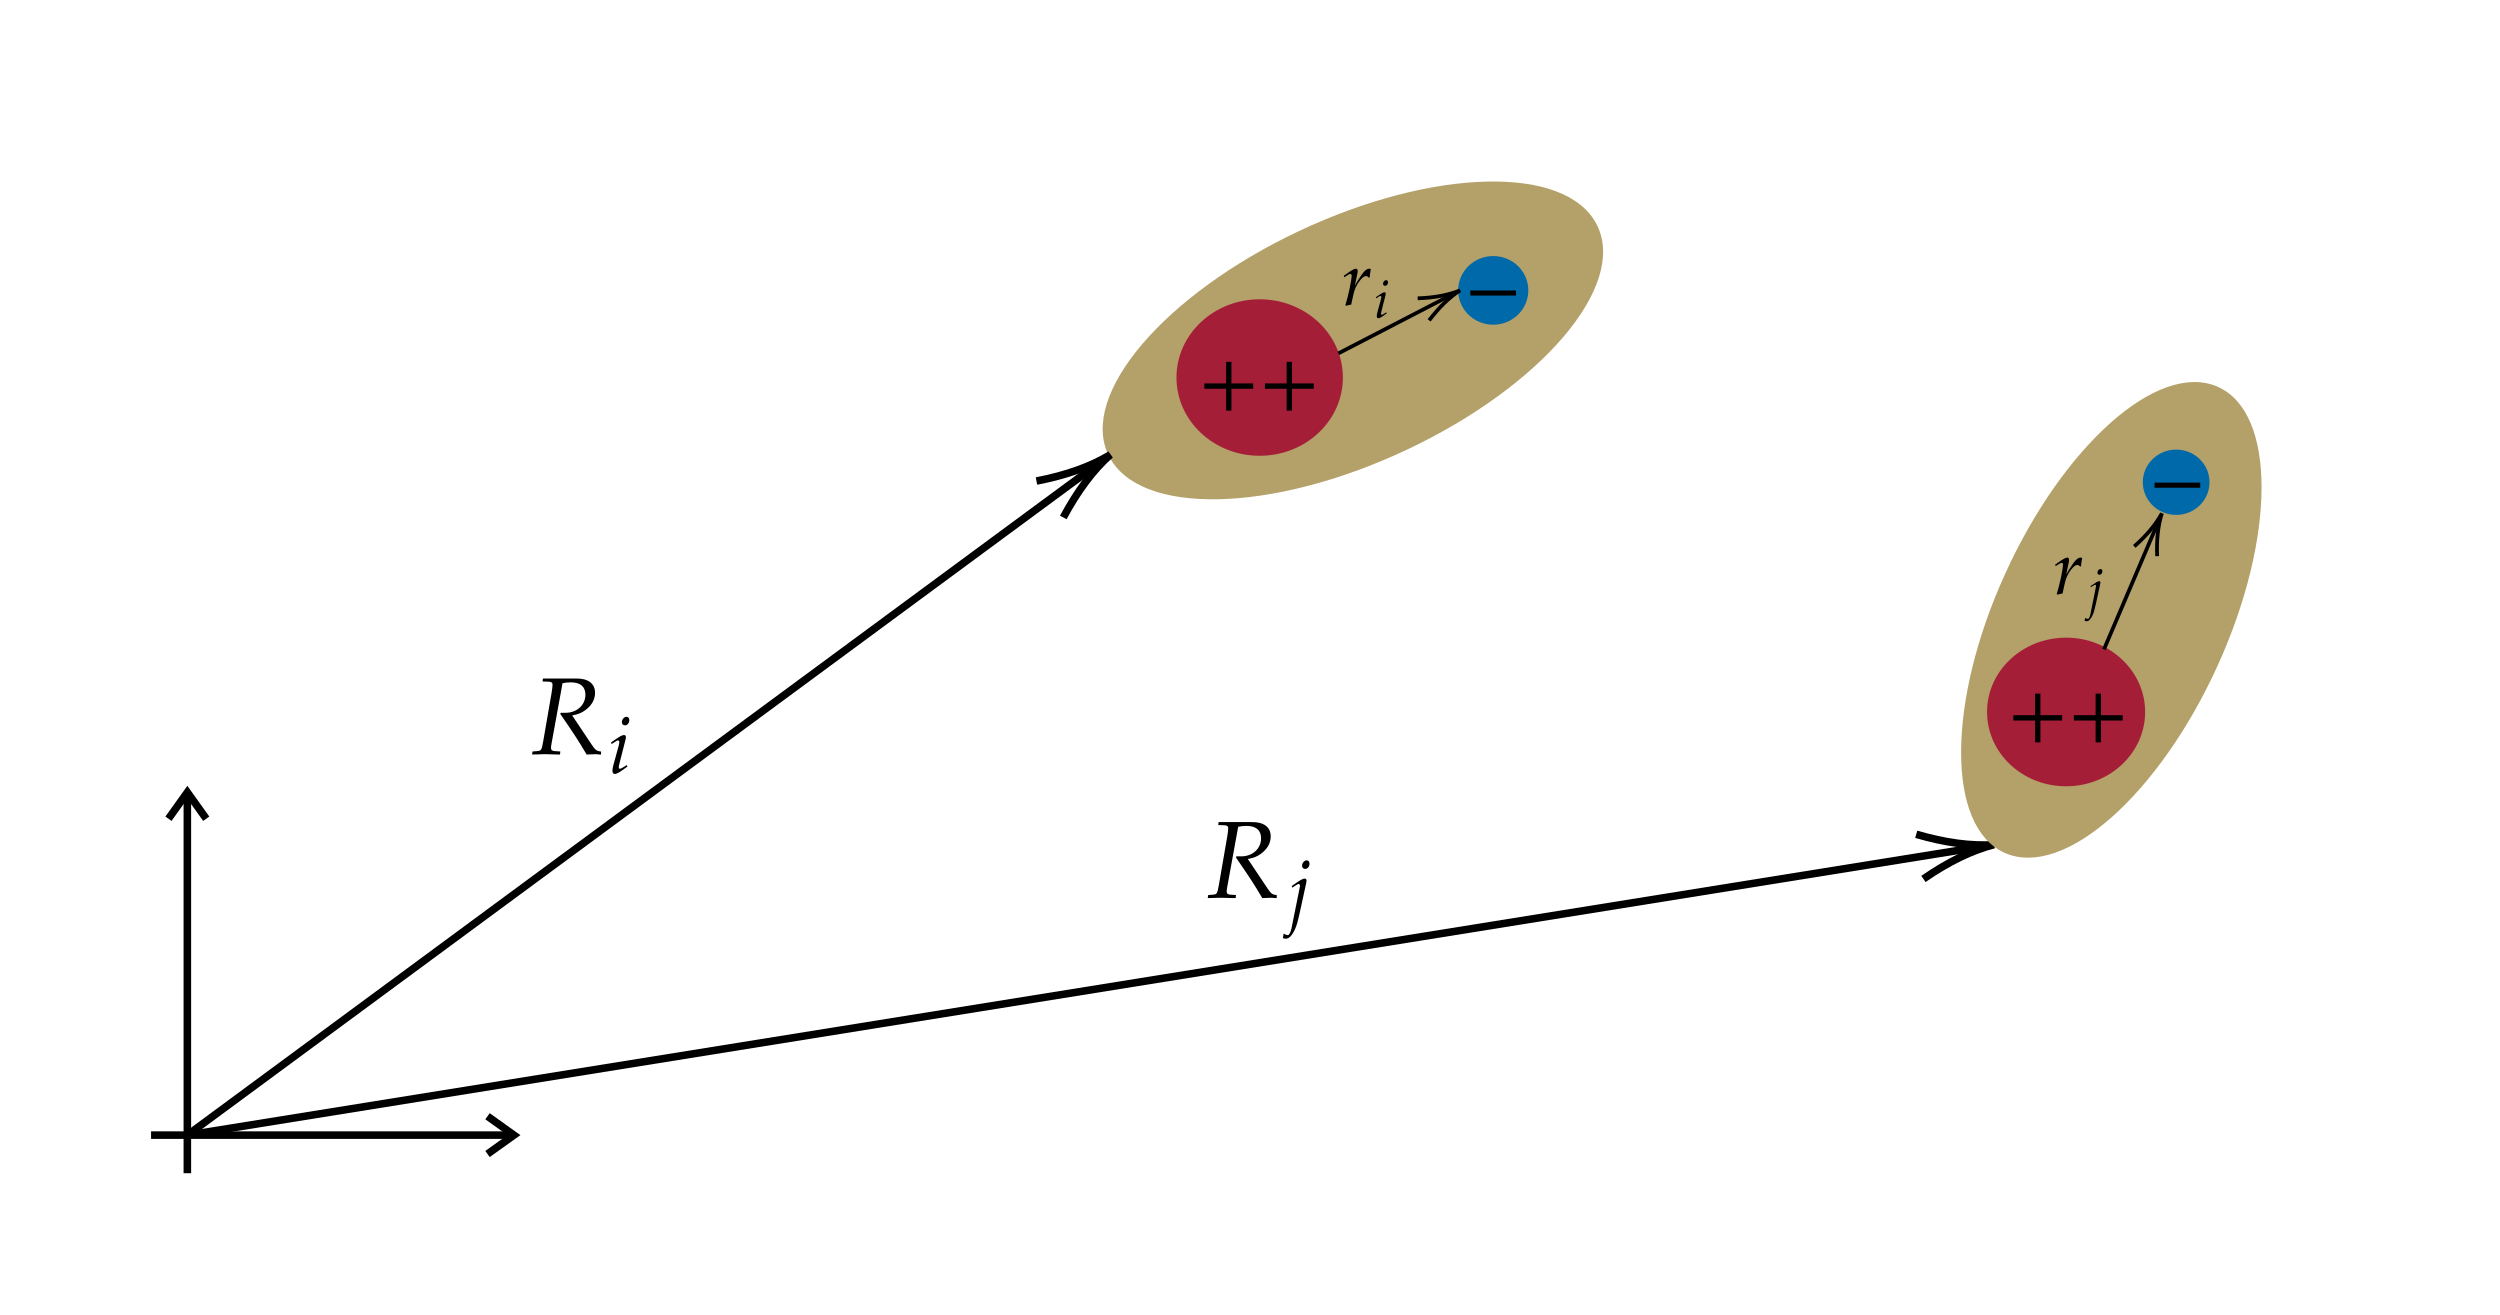﻿<svg xmlns="http://www.w3.org/2000/svg" xmlns:xlink="http://www.w3.org/1999/xlink" x="0" y="0" width="662" height="348.333" style="
        width:662px;
        height:348.333px;
        background: transparent;
        fill: none;
">
        
        
        <svg xmlns="http://www.w3.org/2000/svg" class="role-diagram-draw-area"><g class="shapes-region" style="stroke: black; fill: none;"><g class="grouped-shape"><g class="composite-shape"><path class="real" d=" M294.02,120.4 C286.26,104.66 308.73,78.35 344.2,61.63 C379.67,44.92 414.71,44.13 422.47,59.88 C430.23,75.62 407.76,101.94 372.29,118.65 C336.82,135.36 301.78,136.15 294.02,120.4 Z" style="stroke-width: 1px; stroke: rgb(180, 160, 105); stroke-opacity: 1; fill: rgb(180, 160, 105); fill-opacity: 1;"/></g><g class="composite-shape"><path class="real" d=" M312.03,99.97 C312.03,88.81 321.67,79.75 333.56,79.75 C345.46,79.75 355.1,88.81 355.1,99.97 C355.1,111.14 345.46,120.19 333.56,120.19 C321.67,120.19 312.03,111.14 312.03,99.97 Z" style="stroke-width: 1px; stroke: rgb(165, 30, 55); stroke-opacity: 1; fill: rgb(165, 30, 55); fill-opacity: 1;"/></g><g class="composite-shape"><path class="real" d=" M386.62,76.89 C386.62,72.14 390.56,68.3 395.41,68.3 C400.26,68.3 404.2,72.14 404.2,76.89 C404.2,81.64 400.26,85.48 395.41,85.48 C390.56,85.48 386.62,81.64 386.62,76.89 Z" style="stroke-width: 1px; stroke: rgb(0, 105, 170); stroke-opacity: 1; fill: rgb(0, 105, 170); fill-opacity: 1;"/></g><g class="arrow-line"><path class="connection real" stroke-dasharray="" d="  M354.41,93.57 L384.85,77.81" style="stroke: rgb(0, 0, 0); stroke-width: 1px; fill: none; fill-opacity: 1;"/><g stroke="#000" transform="matrix(-0.888,0.46,-0.46,-0.888,386.625,76.89)" style="stroke: rgb(0, 0, 0); stroke-width: 1px;"><path d=" M10.93,-3.29 Q4.96,-0.45 0,0 Q4.96,0.45 10.93,3.29"/></g></g></g><g class="composite-shape axis2d" style="stroke-width: 2px; stroke: rgb(0, 0, 0);"><path class="real" d=" M40,300.58 L136.09,300.58 M49.61,209.8 L49.61,310.67"/><path d=" M129.09,295.58 L136.09,300.58 L129.09,305.58"/><path d=" M44.61,216.8 L49.61,209.8 L54.61,216.8"/></g><g class="arrow-line"><path class="connection real" stroke-dasharray="" d="  M49.61,300.58 L291.61,122.18" style="stroke: rgb(0, 0, 0); stroke-width: 2px; fill: none; fill-opacity: 1;"/><g stroke="#000" transform="matrix(-0.805,0.593,-0.593,-0.805,294.021,120.403)" style="stroke: rgb(0, 0, 0); stroke-width: 2px;"><path d=" M19.89,-5.99 Q9.03,-0.82 0,0 Q9.03,0.82 19.89,5.99"/></g></g><g class="arrow-line"><path class="connection real" stroke-dasharray="" d="  M49.61,300.58 L525.04,224.14" style="stroke: rgb(0, 0, 0); stroke-width: 2px; fill: none; fill-opacity: 1;"/><g stroke="#000" transform="matrix(-0.987,0.159,-0.159,-0.987,528,223.667)" style="stroke: rgb(0, 0, 0); stroke-width: 2px;"><path d=" M19.89,-5.99 Q9.03,-0.82 0,0 Q9.03,0.82 19.89,5.99"/></g></g><g class="grouped-shape"><g class="composite-shape"><path class="real" d=" M586.97,102.84 C602.25,109.47 602.14,142.3 586.73,176.15 C571.32,210 546.45,232.07 531.18,225.44 C515.91,218.81 516.02,185.99 531.42,152.14 C546.83,118.28 571.7,96.21 586.97,102.84 Z" style="stroke-width: 1px; stroke: rgb(180, 160, 105); stroke-opacity: 1; fill: rgb(180, 160, 105); fill-opacity: 1;"/></g><g class="composite-shape"><path class="real" d=" M526.67,188.53 C526.67,177.94 535.81,169.35 547.1,169.35 C558.38,169.35 567.53,177.94 567.53,188.53 C567.53,199.12 558.38,207.71 547.1,207.71 C535.81,207.71 526.67,199.12 526.67,188.53 Z" style="stroke-width: 1px; stroke: rgb(165, 30, 55); stroke-opacity: 1; fill: rgb(165, 30, 55); fill-opacity: 1;"/></g><g class="composite-shape"><path class="real" d=" M567.91,127.7 C567.91,123.2 571.65,119.55 576.25,119.55 C580.85,119.55 584.58,123.2 584.58,127.7 C584.58,132.2 580.85,135.85 576.25,135.85 C571.65,135.85 567.91,132.2 567.91,127.7 Z" style="stroke-width: 1px; stroke: rgb(0, 105, 170); stroke-opacity: 1; fill: rgb(0, 105, 170); fill-opacity: 1;"/></g><g class="arrow-line"><path class="connection real" stroke-dasharray="" d="  M557.13,171.95 L571.69,137.76" style="stroke: rgb(0, 0, 0); stroke-width: 1px; fill: none; fill-opacity: 1;"/><g stroke="#000" transform="matrix(-0.392,0.92,-0.92,-0.392,572.47,135.925)" style="stroke: rgb(0, 0, 0); stroke-width: 1px;"><path d=" M10.93,-3.29 Q4.96,-0.45 0,0 Q4.96,0.45 10.93,3.29"/></g></g></g><g/></g><g/><g/><g/></svg>
        <svg xmlns="http://www.w3.org/2000/svg" xmlns:xlink="http://www.w3.org/1999/xlink" width="660" height="346.333" style="width:660px;height:346.333px;font-family:Asana-Math, Asana;background:transparent;"><g><g><g><g><g><g><g transform="matrix(1,0,0,1,140.633,199.71)"><path transform="matrix(0.029,0,0,-0.029,0,0)" d="M105 664L161 662C185 661 196 653 196 635C196 621 192 589 187 559L112 125C96 34 94 32 54 28L13 25L9 -3L51 -2C98 0 117 0 141 0L238 -3L264 -3L267 25L218 28C191 30 182 38 182 58C182 67 183 76 186 93L287 648C316 654 336 656 363 656C450 656 496 617 496 543C496 448 418 378 314 378L270 378L267 367C401 172 432 124 507 -3C507 -3 592 0 592 0C593 0 607 -1 626 -3L639 -3L639 24C599 29 588 37 559 79L375 354C430 364 459 376 495 402C553 444 584 499 584 560C584 646 520 693 409 691L108 691Z" stroke="rgb(0,0,0)" stroke-opacity="1" stroke-width="0" fill="rgb(0,0,0)" fill-opacity="1"></path></g></g><g><g><g><g><g transform="matrix(1,0,0,1,161.1,204.754)"><path transform="matrix(0.021,0,0,-0.021,0,0)" d="M34 388L41 368L73 389C110 412 113 414 120 414C130 414 138 404 138 391C138 384 134 361 130 347L64 107C56 76 51 49 51 30C51 6 62 -9 81 -9C107 -9 143 12 241 85L231 103L205 86C176 67 153 56 144 56C137 56 131 66 131 76C131 86 133 95 138 116L215 420C219 437 221 448 221 456C221 473 212 482 196 482C174 482 137 461 62 408ZM228 712C199 712 170 679 170 645C170 620 185 604 209 604C240 604 264 633 264 671C264 695 249 712 228 712Z" stroke="rgb(0,0,0)" stroke-opacity="1" stroke-width="0" fill="rgb(0,0,0)" fill-opacity="1"></path></g></g></g></g></g></g></g></g></g></g><g><g><g><g><g><g><g transform="matrix(1,0,0,1,319.55,237.727)"><path transform="matrix(0.029,0,0,-0.029,0,0)" d="M105 664L161 662C185 661 196 653 196 635C196 621 192 589 187 559L112 125C96 34 94 32 54 28L13 25L9 -3L51 -2C98 0 117 0 141 0L238 -3L264 -3L267 25L218 28C191 30 182 38 182 58C182 67 183 76 186 93L287 648C316 654 336 656 363 656C450 656 496 617 496 543C496 448 418 378 314 378L270 378L267 367C401 172 432 124 507 -3C507 -3 592 0 592 0C593 0 607 -1 626 -3L639 -3L639 24C599 29 588 37 559 79L375 354C430 364 459 376 495 402C553 444 584 499 584 560C584 646 520 693 409 691L108 691Z" stroke="rgb(0,0,0)" stroke-opacity="1" stroke-width="0" fill="rgb(0,0,0)" fill-opacity="1"></path></g></g><g><g><g><g><g transform="matrix(1,0,0,1,340.017,242.77)"><path transform="matrix(0.021,0,0,-0.021,0,0)" d="M194 351L94 -144C83 -196 65 -231 47 -231C33 -231 15 -225 -6 -212L-14 -269C-4 -274 9 -276 24 -276C64 -276 104 -233 140 -152C160 -107 174 -57 202 70L278 420C282 438 284 451 284 457C284 473 275 482 259 482C237 482 200 461 125 408L97 388L104 368L136 389C173 412 176 414 183 414C193 414 201 404 201 391C201 382 194 356 194 351ZM285 712C256 712 227 679 227 645C227 620 242 604 266 604C297 604 321 633 321 671C321 695 306 712 285 712Z" stroke="rgb(0,0,0)" stroke-opacity="1" stroke-width="0" fill="rgb(0,0,0)" fill-opacity="1"></path></g></g></g></g></g></g></g></g></g></g><g><g><g><g><g><g><g transform="matrix(1,0,0,1,543.683,157.283)"><path transform="matrix(0.02,0,0,-0.02,0,0)" d="M368 365C371 403 376 435 384 476C373 481 369 482 364 482C333 482 302 458 266 407C227 351 188 291 172 256L204 408C208 425 210 438 210 450C210 470 202 482 187 482C166 482 128 461 54 408L26 388L33 368L65 389C93 407 104 412 113 412C123 412 130 403 130 390C130 332 87 126 47 -2L57 -9C72 -4 88 -1 111 4L124 6L150 126C168 209 191 262 235 319C269 363 296 384 318 384C333 384 343 379 354 365Z" stroke="rgb(0,0,0)" stroke-opacity="1" stroke-width="0" fill="rgb(0,0,0)" fill-opacity="1"></path></g></g><g><g><g><g><g transform="matrix(1,0,0,1,552.217,160.647)"><path transform="matrix(0.014,0,0,-0.014,0,0)" d="M194 351L94 -144C83 -196 65 -231 47 -231C33 -231 15 -225 -6 -212L-14 -269C-4 -274 9 -276 24 -276C64 -276 104 -233 140 -152C160 -107 174 -57 202 70L278 420C282 438 284 451 284 457C284 473 275 482 259 482C237 482 200 461 125 408L97 388L104 368L136 389C173 412 176 414 183 414C193 414 201 404 201 391C201 382 194 356 194 351ZM285 712C256 712 227 679 227 645C227 620 242 604 266 604C297 604 321 633 321 671C321 695 306 712 285 712Z" stroke="rgb(0,0,0)" stroke-opacity="1" stroke-width="0" fill="rgb(0,0,0)" fill-opacity="1"></path></g></g></g></g></g></g></g></g></g></g><g><g><g><g><g><g><g transform="matrix(1,0,0,1,531.567,196.58)"><path transform="matrix(0.024,0,0,-0.024,0,0)" d="M604 241L604 300L364 300L364 538L305 538L305 300L65 300L65 241L305 241L305 0L364 0L364 241ZM1272 241L1272 300L1032 300L1032 538L973 538L973 300L733 300L733 241L973 241L973 0L1032 0L1032 241Z" stroke="rgb(0,0,0)" stroke-opacity="1" stroke-width="0" fill="rgb(0,0,0)" fill-opacity="1"></path></g></g></g></g></g></g></g><g><g><g><g><g><g><g transform="matrix(1,0,0,1,569.3,134.98)"><path transform="matrix(0.024,0,0,-0.024,0,0)" d="M555 243L555 299L51 299L51 243Z" stroke="rgb(0,0,0)" stroke-opacity="1" stroke-width="0" fill="rgb(0,0,0)" fill-opacity="1"></path></g></g></g></g></g></g></g><g><g><g><g><g><g><g transform="matrix(1,0,0,1,355.317,80.783)"><path transform="matrix(0.02,0,0,-0.02,0,0)" d="M368 365C371 403 376 435 384 476C373 481 369 482 364 482C333 482 302 458 266 407C227 351 188 291 172 256L204 408C208 425 210 438 210 450C210 470 202 482 187 482C166 482 128 461 54 408L26 388L33 368L65 389C93 407 104 412 113 412C123 412 130 403 130 390C130 332 87 126 47 -2L57 -9C72 -4 88 -1 111 4L124 6L150 126C168 209 191 262 235 319C269 363 296 384 318 384C333 384 343 379 354 365Z" stroke="rgb(0,0,0)" stroke-opacity="1" stroke-width="0" fill="rgb(0,0,0)" fill-opacity="1"></path></g></g><g><g><g><g><g transform="matrix(1,0,0,1,363.85,84.147)"><path transform="matrix(0.014,0,0,-0.014,0,0)" d="M34 388L41 368L73 389C110 412 113 414 120 414C130 414 138 404 138 391C138 384 134 361 130 347L64 107C56 76 51 49 51 30C51 6 62 -9 81 -9C107 -9 143 12 241 85L231 103L205 86C176 67 153 56 144 56C137 56 131 66 131 76C131 86 133 95 138 116L215 420C219 437 221 448 221 456C221 473 212 482 196 482C174 482 137 461 62 408ZM228 712C199 712 170 679 170 645C170 620 185 604 209 604C240 604 264 633 264 671C264 695 249 712 228 712Z" stroke="rgb(0,0,0)" stroke-opacity="1" stroke-width="0" fill="rgb(0,0,0)" fill-opacity="1"></path></g></g></g></g></g></g></g></g></g></g><g><g><g><g><g><g><g transform="matrix(1,0,0,1,317.35,108.73)"><path transform="matrix(0.024,0,0,-0.024,0,0)" d="M604 241L604 300L364 300L364 538L305 538L305 300L65 300L65 241L305 241L305 0L364 0L364 241ZM1272 241L1272 300L1032 300L1032 538L973 538L973 300L733 300L733 241L973 241L973 0L1032 0L1032 241Z" stroke="rgb(0,0,0)" stroke-opacity="1" stroke-width="0" fill="rgb(0,0,0)" fill-opacity="1"></path></g></g></g></g></g></g></g><g><g><g><g><g><g><g transform="matrix(1,0,0,1,388.117,84.097)"><path transform="matrix(0.024,0,0,-0.024,0,0)" d="M555 243L555 299L51 299L51 243Z" stroke="rgb(0,0,0)" stroke-opacity="1" stroke-width="0" fill="rgb(0,0,0)" fill-opacity="1"></path></g></g></g></g></g></g></g></svg>
</svg>
